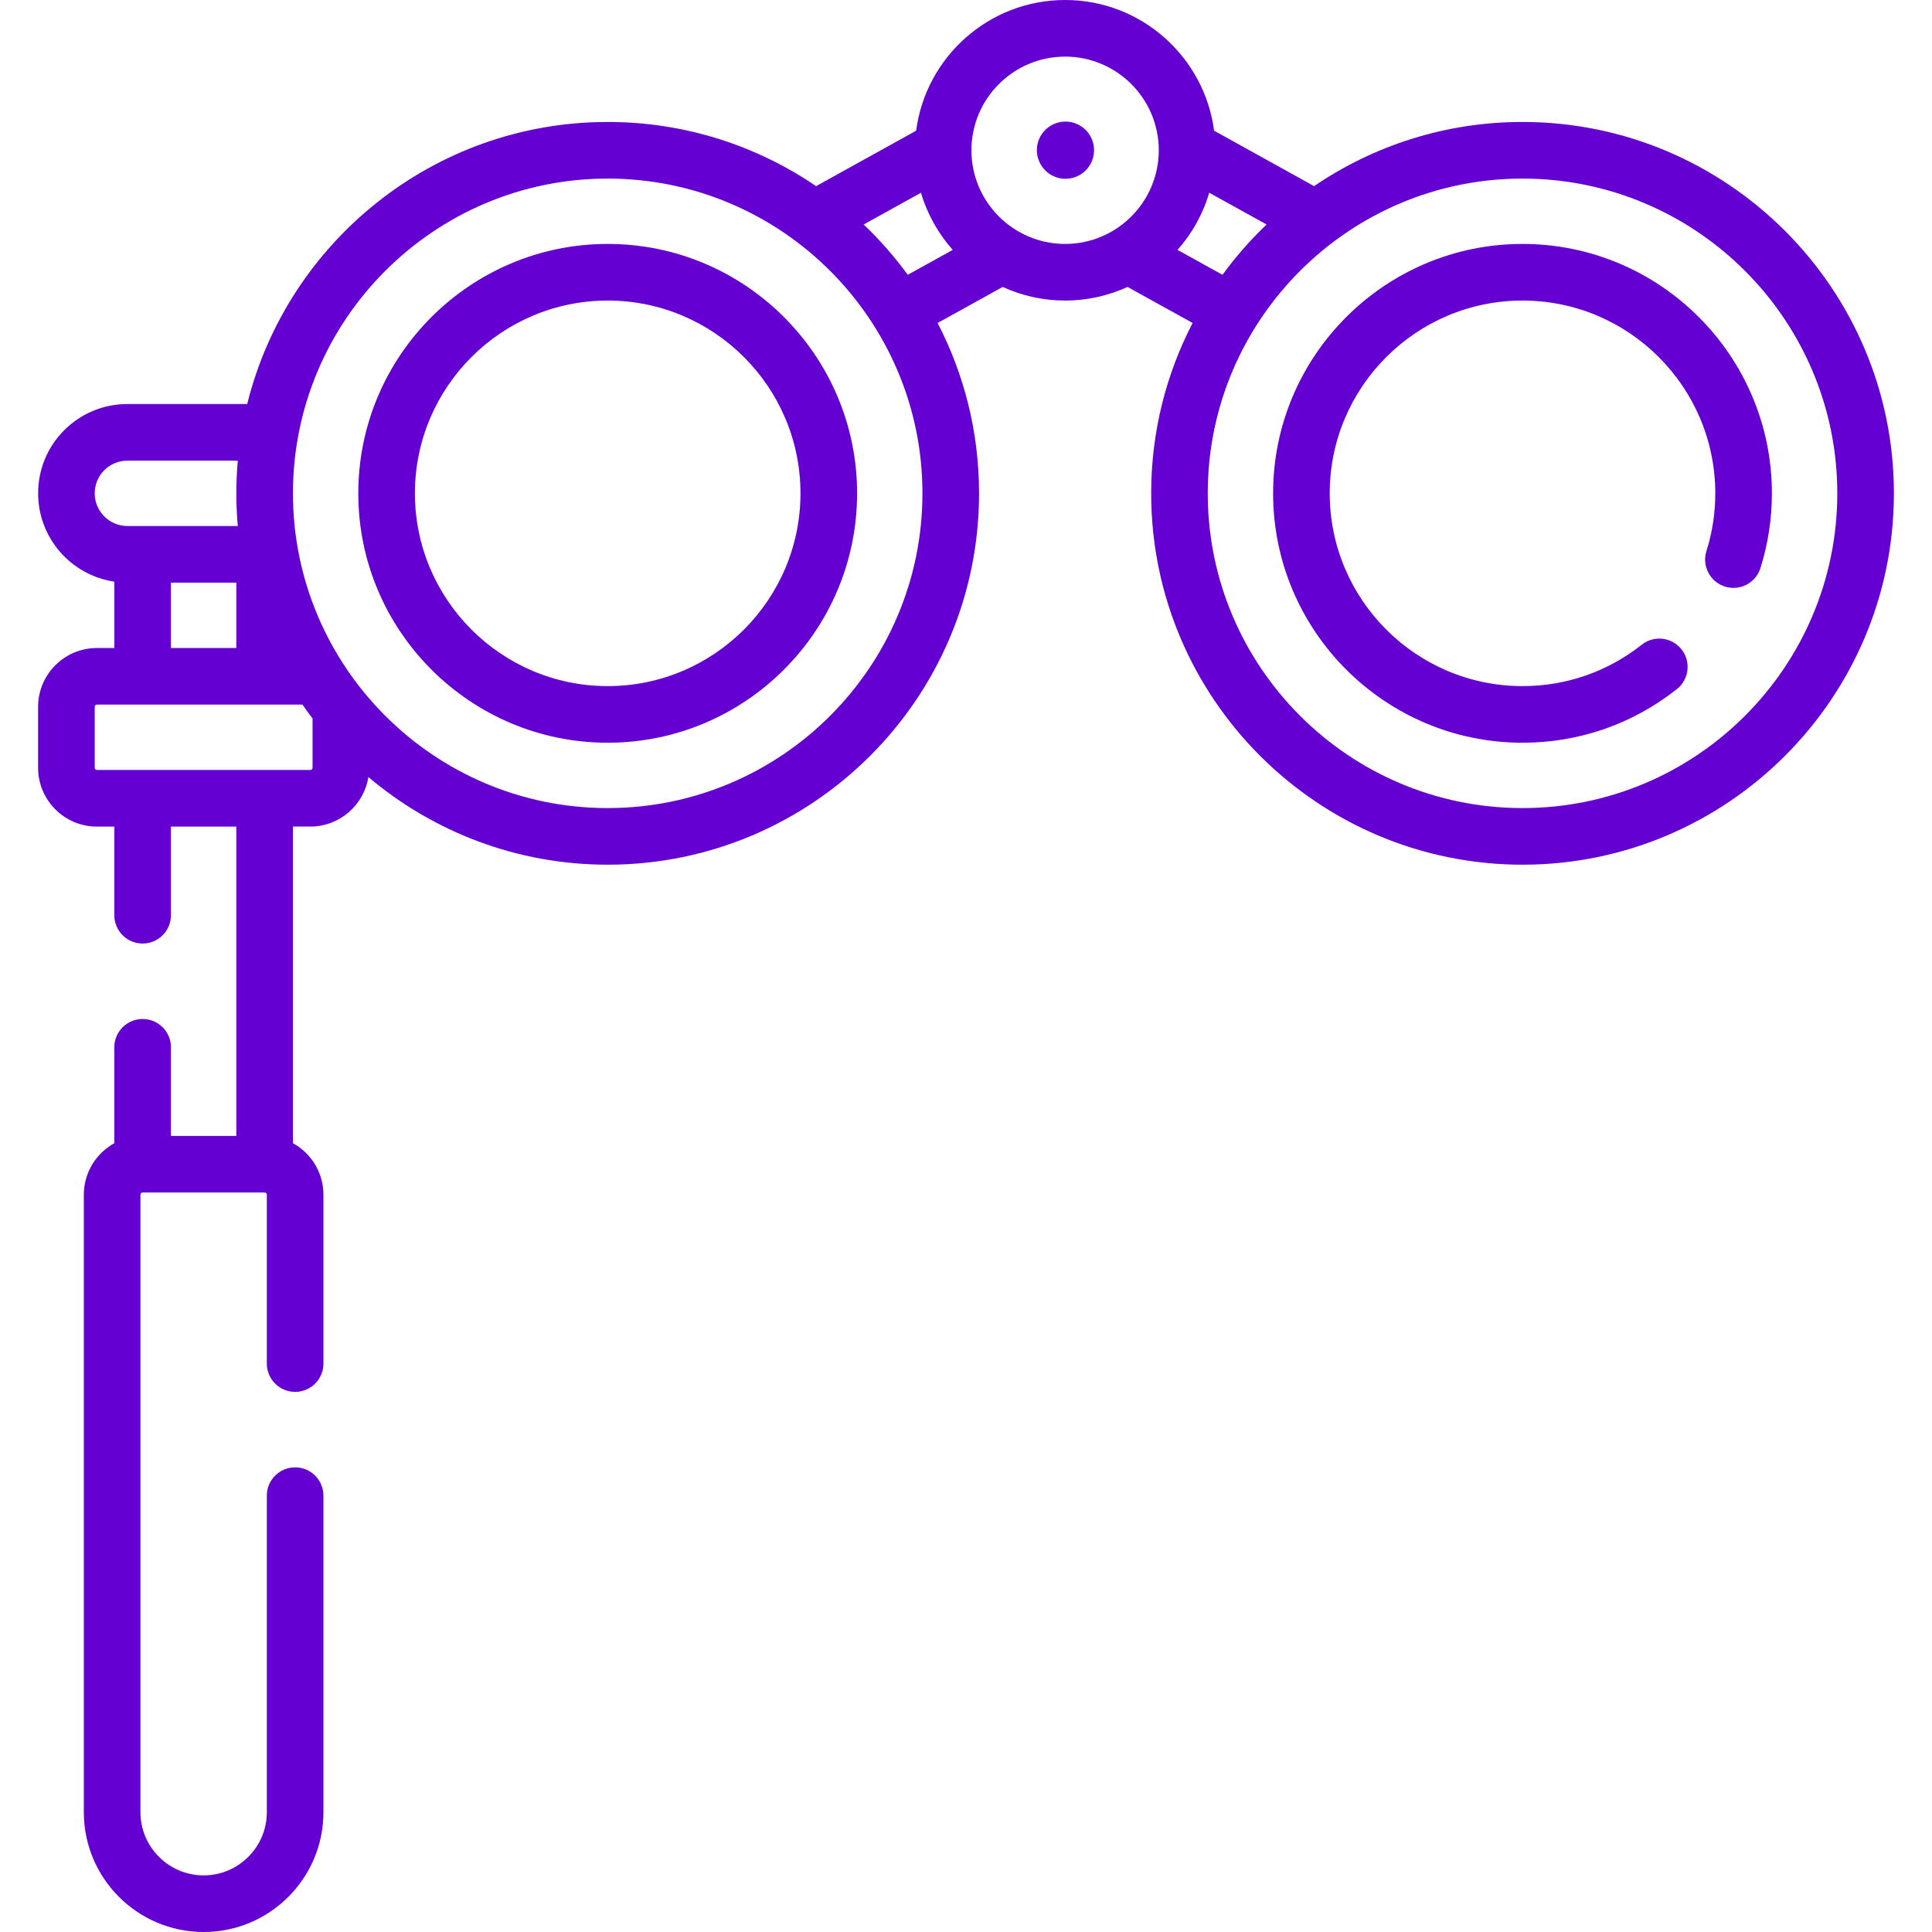 <svg width="46" height="46" viewBox="0 0 46 46" fill="none" xmlns="http://www.w3.org/2000/svg">
<path d="M25.997 3.837C26.141 3.489 25.976 3.091 25.629 2.947C25.282 2.803 24.883 2.968 24.739 3.315C24.596 3.663 24.76 4.061 25.108 4.205C25.455 4.349 25.853 4.184 25.997 3.837Z" fill="#6400D1"/>
<path d="M36.251 2.904C34.413 2.904 32.704 3.468 31.288 4.432L28.907 3.112C28.677 1.359 27.175 0 25.36 0C23.545 0 22.042 1.359 21.813 3.112L19.431 4.432C18.015 3.468 16.307 2.904 14.469 2.904C10.326 2.904 6.84 5.768 5.886 9.62H3.034C2.466 9.62 1.933 9.841 1.529 10.243C1.128 10.645 0.908 11.179 0.908 11.746C0.908 12.813 1.697 13.698 2.723 13.849V15.429H2.307C1.535 15.429 0.907 16.057 0.907 16.829V18.281C0.907 19.053 1.535 19.681 2.307 19.681H2.722V21.791C2.722 22.163 3.024 22.465 3.396 22.465C3.768 22.465 4.07 22.163 4.07 21.791V19.681H5.627V27.046H4.07V24.935C4.07 24.563 3.768 24.262 3.396 24.262C3.024 24.262 2.722 24.563 2.722 24.935V27.219C2.29 27.458 1.996 27.918 1.996 28.446V43.148C1.996 44.721 3.276 46 4.849 46C6.421 46 7.701 44.721 7.701 43.148V35.611C7.701 35.238 7.399 34.937 7.027 34.937C6.655 34.937 6.353 35.238 6.353 35.611V43.148C6.353 43.977 5.678 44.652 4.849 44.652C4.019 44.652 3.344 43.977 3.344 43.148V28.445C3.344 28.417 3.367 28.393 3.396 28.393H6.301C6.33 28.393 6.353 28.417 6.353 28.445V32.466C6.353 32.838 6.655 33.14 7.027 33.14C7.399 33.14 7.701 32.838 7.701 32.466V28.445C7.701 27.918 7.407 27.458 6.975 27.219V19.68H7.39C8.087 19.68 8.664 19.168 8.771 18.501C10.311 19.802 12.3 20.588 14.469 20.588C19.344 20.588 23.311 16.622 23.311 11.746C23.311 10.285 22.954 8.905 22.324 7.69L23.873 6.832C24.326 7.039 24.83 7.156 25.36 7.156C25.89 7.156 26.393 7.039 26.846 6.832L28.396 7.69C27.765 8.905 27.409 10.285 27.409 11.746C27.409 16.622 31.375 20.588 36.251 20.588C41.126 20.588 45.093 16.622 45.093 11.746C45.093 6.871 41.126 2.904 36.251 2.904ZM2.255 11.746C2.255 11.538 2.336 11.342 2.482 11.196C2.63 11.049 2.826 10.968 3.034 10.968H5.662C5.639 11.224 5.627 11.484 5.627 11.746C5.627 12.008 5.639 12.268 5.662 12.524H3.034C2.604 12.524 2.255 12.175 2.255 11.746ZM5.627 13.872V15.429H4.07V13.872H5.627ZM7.442 18.281C7.442 18.309 7.419 18.333 7.39 18.333H2.308C2.279 18.333 2.255 18.309 2.255 18.281V16.828C2.255 16.8 2.279 16.776 2.308 16.776H7.201C7.279 16.888 7.359 16.998 7.442 17.107V18.281ZM14.469 19.24C10.337 19.24 6.975 15.879 6.975 11.746C6.975 7.614 10.337 4.252 14.469 4.252C18.601 4.252 21.963 7.614 21.963 11.746C21.963 15.879 18.601 19.24 14.469 19.24ZM21.613 6.543C21.299 6.113 20.948 5.712 20.563 5.345L21.928 4.589C22.078 5.099 22.34 5.562 22.684 5.95L21.613 6.543ZM25.36 5.808C24.13 5.808 23.129 4.808 23.129 3.578C23.129 2.348 24.13 1.348 25.36 1.348C26.59 1.348 27.59 2.348 27.59 3.578C27.59 4.808 26.59 5.808 25.36 5.808ZM28.036 5.95C28.38 5.562 28.641 5.099 28.791 4.589L30.157 5.345C29.772 5.712 29.421 6.113 29.107 6.543L28.036 5.95ZM36.251 19.24C32.118 19.24 28.756 15.879 28.756 11.746C28.756 7.614 32.118 4.252 36.251 4.252C40.383 4.252 43.745 7.614 43.745 11.746C43.745 15.879 40.383 19.24 36.251 19.24Z" fill="#6400D1"/>
<path d="M36.25 5.808C32.976 5.808 30.312 8.472 30.312 11.746C30.312 15.02 32.976 17.684 36.25 17.684C37.597 17.684 38.867 17.242 39.925 16.408C40.217 16.177 40.267 15.753 40.036 15.461C39.805 15.169 39.382 15.119 39.09 15.35C38.272 15.995 37.291 16.336 36.25 16.336C33.719 16.336 31.66 14.277 31.66 11.746C31.66 9.215 33.719 7.156 36.25 7.156C38.781 7.156 40.84 9.215 40.84 11.746C40.84 12.216 40.77 12.678 40.63 13.121C40.518 13.476 40.715 13.854 41.07 13.966C41.425 14.078 41.803 13.881 41.915 13.526C42.096 12.952 42.188 12.353 42.188 11.746C42.188 8.472 39.524 5.808 36.25 5.808Z" fill="#6400D1"/>
<path d="M14.469 5.808C11.195 5.808 8.531 8.472 8.531 11.746C8.531 15.02 11.195 17.684 14.469 17.684C17.743 17.684 20.407 15.02 20.407 11.746C20.407 8.472 17.743 5.808 14.469 5.808ZM14.469 16.336C11.938 16.336 9.879 14.277 9.879 11.746C9.879 9.215 11.938 7.156 14.469 7.156C17 7.156 19.059 9.215 19.059 11.746C19.059 14.277 17 16.336 14.469 16.336Z" fill="#6400D1"/>
</svg>
